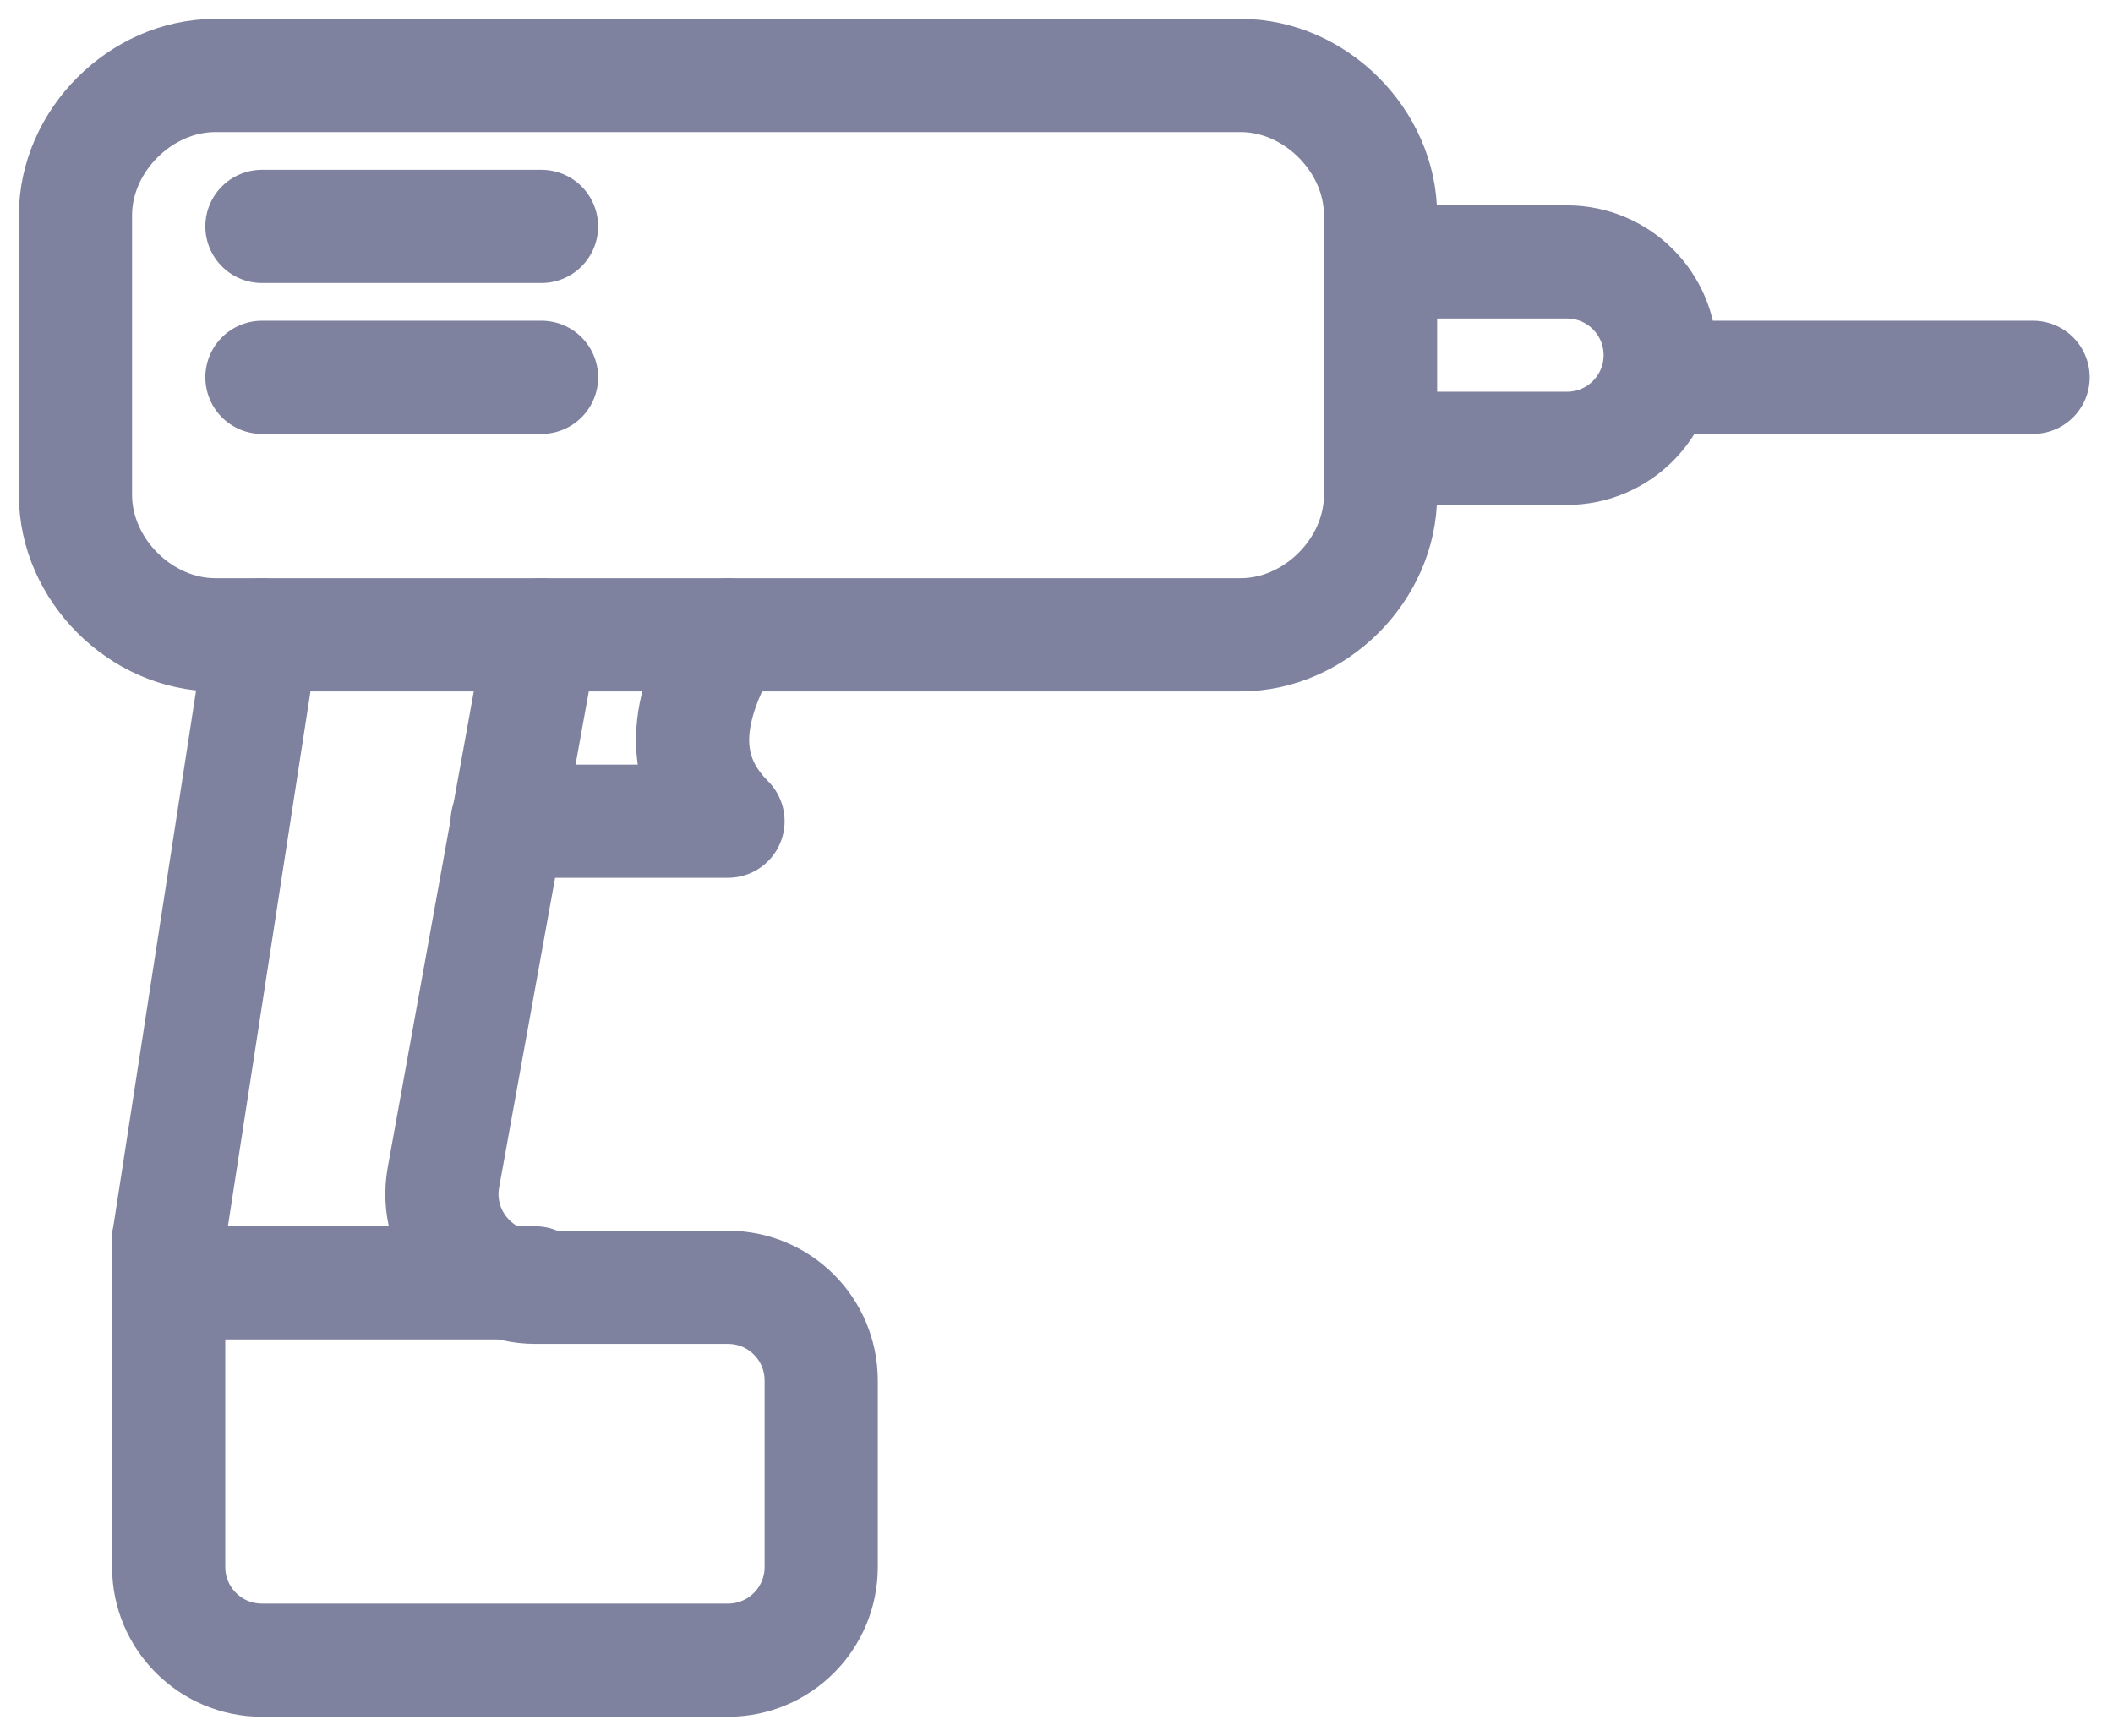 <?xml version="1.0" encoding="UTF-8"?>
<svg width="28px" height="23px" viewBox="0 0 28 23" version="1.1" xmlns="http://www.w3.org/2000/svg" xmlns:xlink="http://www.w3.org/1999/xlink">
    <!-- Generator: Sketch 45.2 (43514) - http://www.bohemiancoding.com/sketch -->
    <title>Traders icon</title>
    <desc>Created with Sketch.</desc>
    <defs></defs>
    <g id="Page-1" stroke="none" stroke-width="1" fill="none" fill-rule="evenodd" stroke-linecap="round" stroke-linejoin="round">
        <g id="General---Show-menu" transform="translate(-92, -366)" stroke-width="1.5" stroke="#7F829F">
            <g id="Menu" transform="translate(-4, 0)">
                <g transform="translate(73, 311)" id="Normal">
                    <g transform="translate(21, 0)">
                        <g id="Traders" transform="translate(3, 56)">
                            <g id="Traders-icon">
                                <g id="con-drill">
                                    <g id="Group-8">
                                        <path d="M5.721,9.882 L8.647,9.882 C7.911,9.147 8.142,8.27 8.647,7.412" id="Stroke-380"></path>
                                        <path d="M21,4 L25.941,4" id="Stroke-381"></path>
                                        <path d="M1.235,15.419 L2.471,7.412" id="Stroke-382"></path>
                                        <path d="M2.471,4 L6.176,4" id="Stroke-383"></path>
                                        <path d="M2.471,2 L6.176,2" id="Stroke-384"></path>
                                        <path d="M1.235,16 L6.092,16" id="Stroke-385"></path>
                                        <path d="M15.441,7.412 C16.429,7.412 17.294,6.547 17.294,5.559 L17.294,1.853 C17.294,0.865 16.429,-6.17647059e-05 15.441,-6.17647059e-05 L1.853,-6.17647059e-05 C0.865,-6.17647059e-05 0,0.865 0,1.853 L0,5.559 C0,6.547 0.865,7.412 1.853,7.412 L15.441,7.412 L15.441,7.412 Z" id="Stroke-386"></path>
                                        <path d="M17.294,2.471 L19.765,2.471 C20.447,2.471 21,3.024 21,3.706 C21,4.388 20.447,4.941 19.765,4.941 L17.294,4.941" id="Stroke-387"></path>
                                        <path d="M1.235,15.419 L1.235,19.765 C1.235,20.447 1.788,21 2.471,21 L8.647,21 C9.33,21 9.882,20.447 9.882,19.765 L9.882,17.294 C9.882,16.612 9.33,16.059 8.647,16.059 L6.092,16.059 C5.322,16.059 4.739,15.361 4.876,14.603 L6.176,7.412" id="Stroke-388"></path>
                                    </g>
                                </g>
                            </g>
                        </g>
                    </g>
                </g>
            </g>
        </g>
    </g>
</svg>